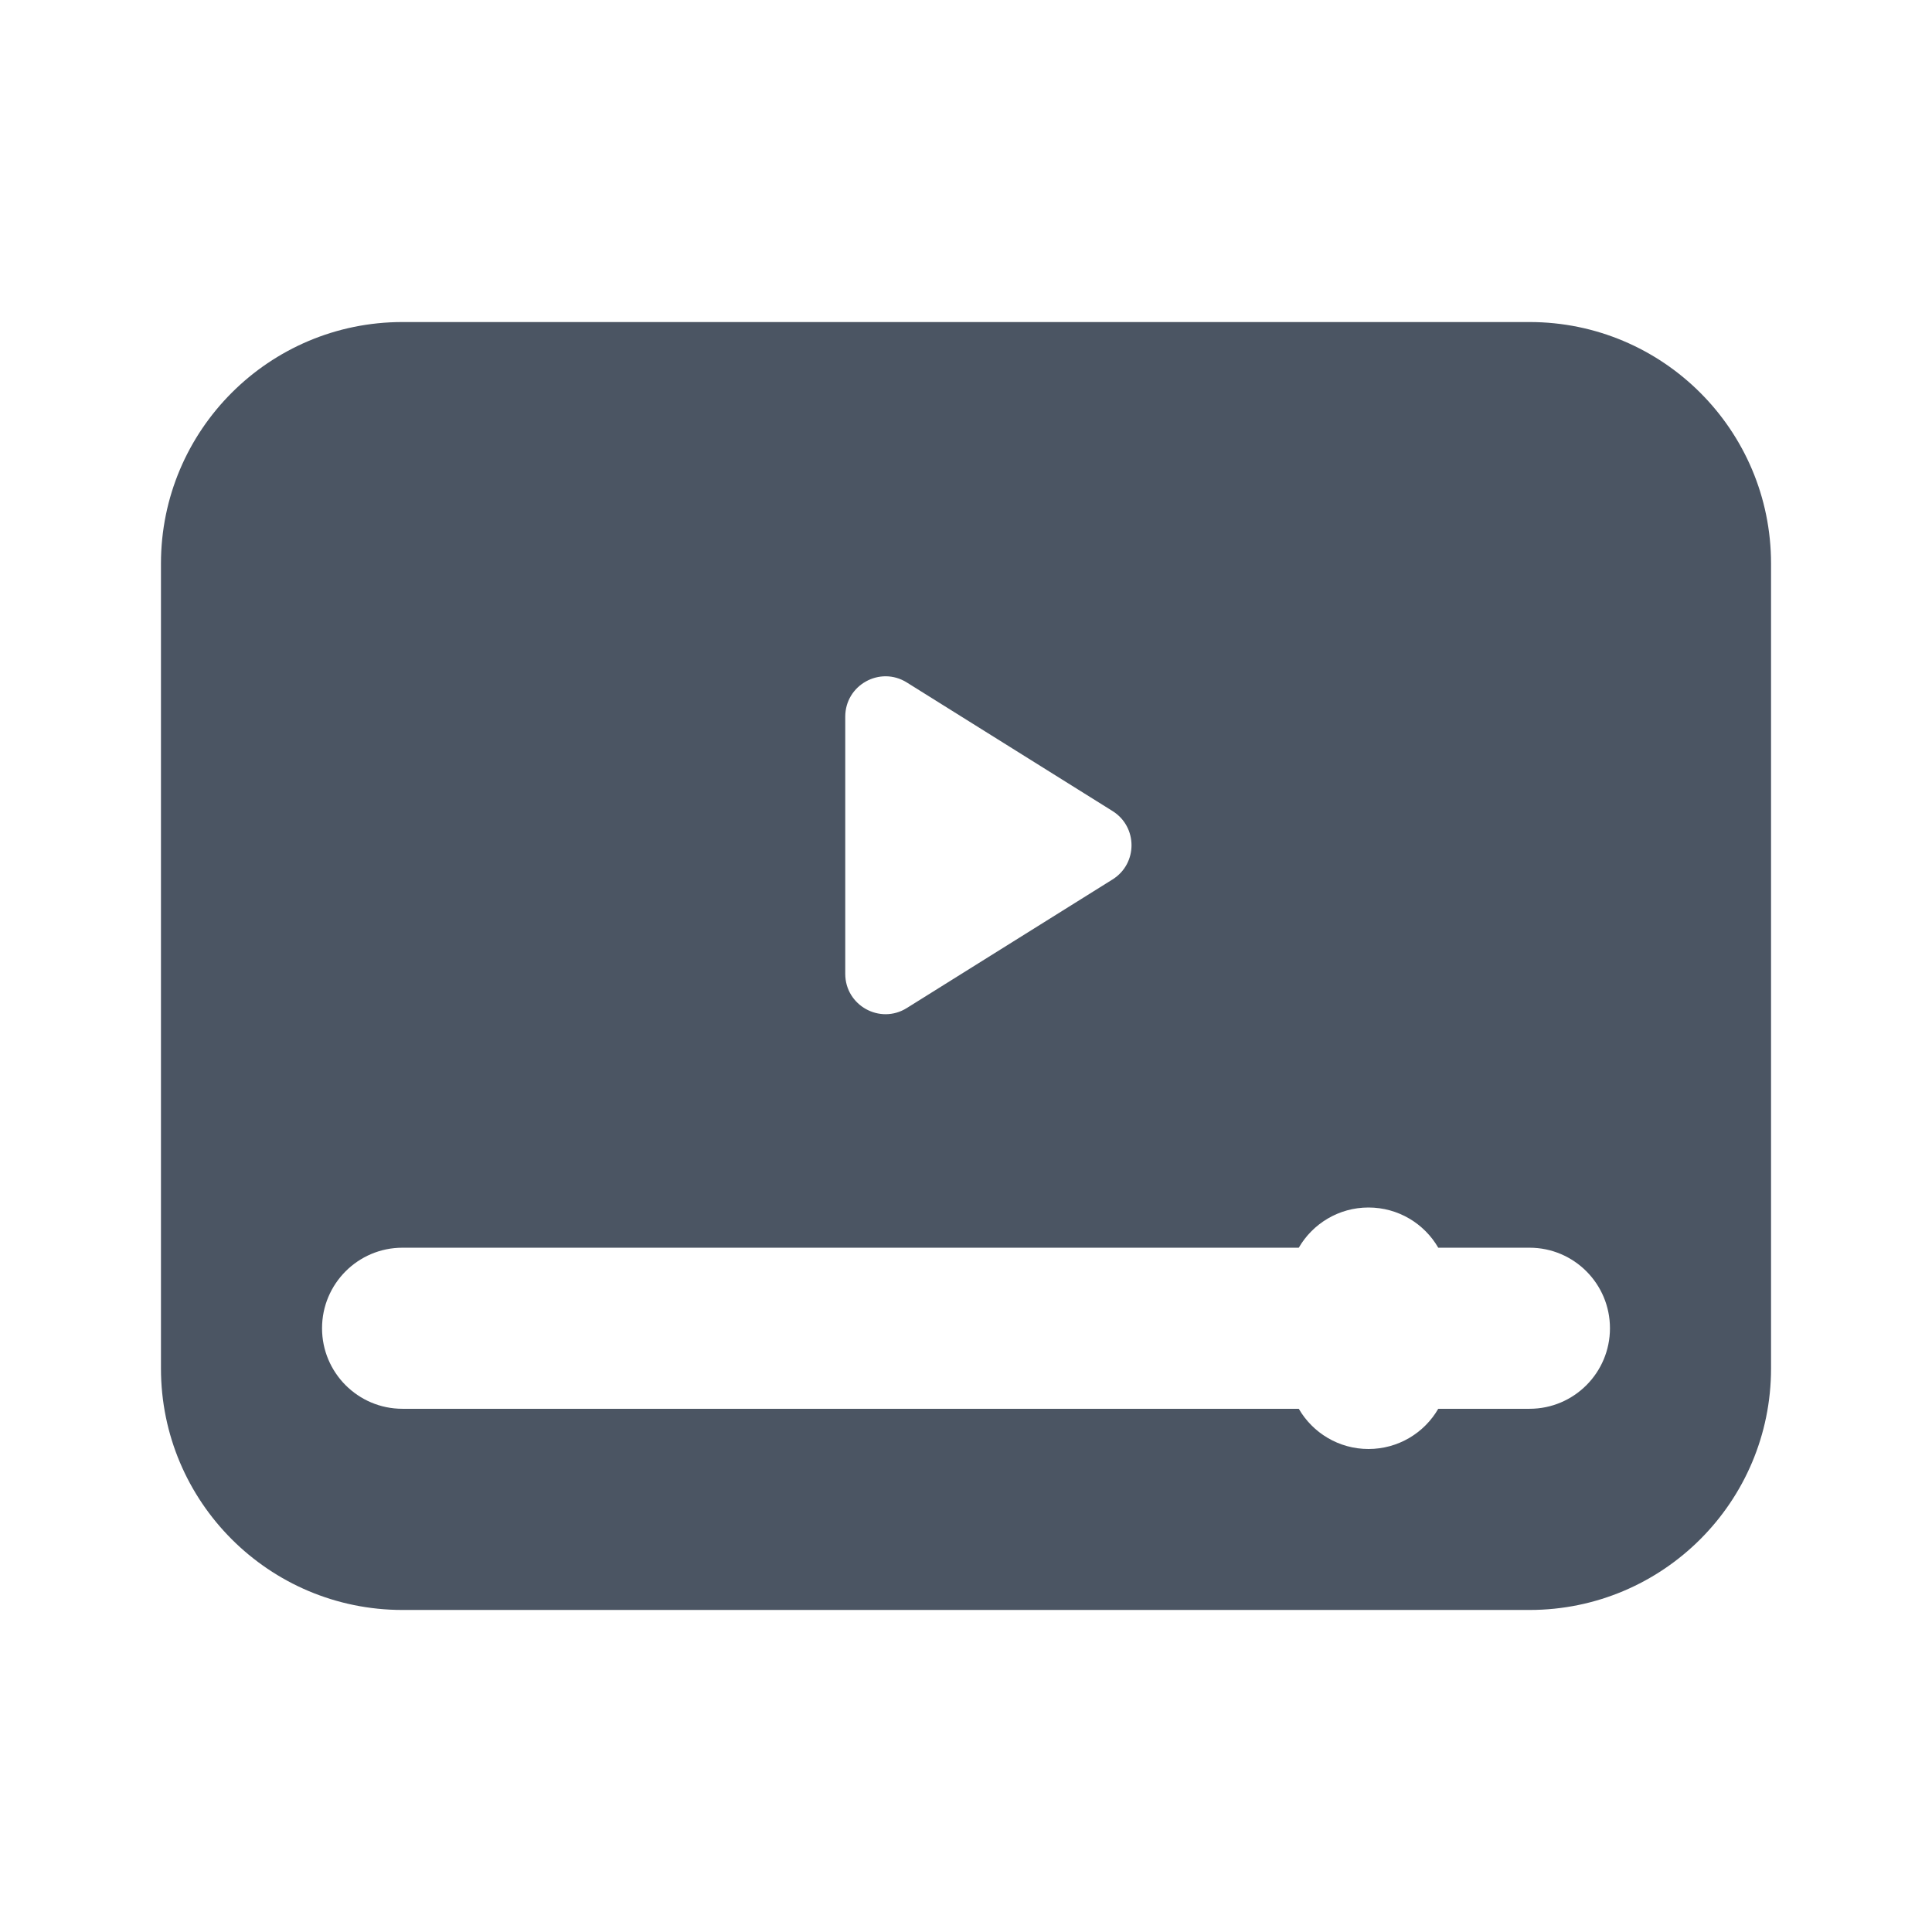 <svg xmlns="http://www.w3.org/2000/svg" width="16" height="16" viewBox="0 0 16 16" fill="none">
    <path fill-rule="evenodd" clip-rule="evenodd"
        d="M12.667 2.667H3.333C2.229 2.667 1.333 3.562 1.333 4.667V11.333C1.333 12.438 2.229 13.333 3.333 13.333H12.667C13.771 13.333 14.667 12.438 14.667 11.333V4.667C14.667 3.562 13.771 2.667 12.667 2.667ZM10.756 11.667C10.871 11.866 11.087 12 11.333 12C11.58 12 11.796 11.866 11.911 11.667H12.667C13.035 11.667 13.333 11.368 13.333 11C13.333 10.632 13.035 10.333 12.667 10.333H11.911C11.796 10.134 11.58 10 11.333 10C11.087 10 10.871 10.134 10.756 10.333H3.333C2.965 10.333 2.667 10.632 2.667 11C2.667 11.368 2.965 11.667 3.333 11.667H10.756ZM7 5.935V8.065C7 8.327 7.288 8.487 7.51 8.348L9.214 7.283C9.423 7.152 9.423 6.848 9.214 6.717L7.51 5.652C7.288 5.513 7 5.673 7 5.935Z"
        fill="#4B5563" />
</svg>